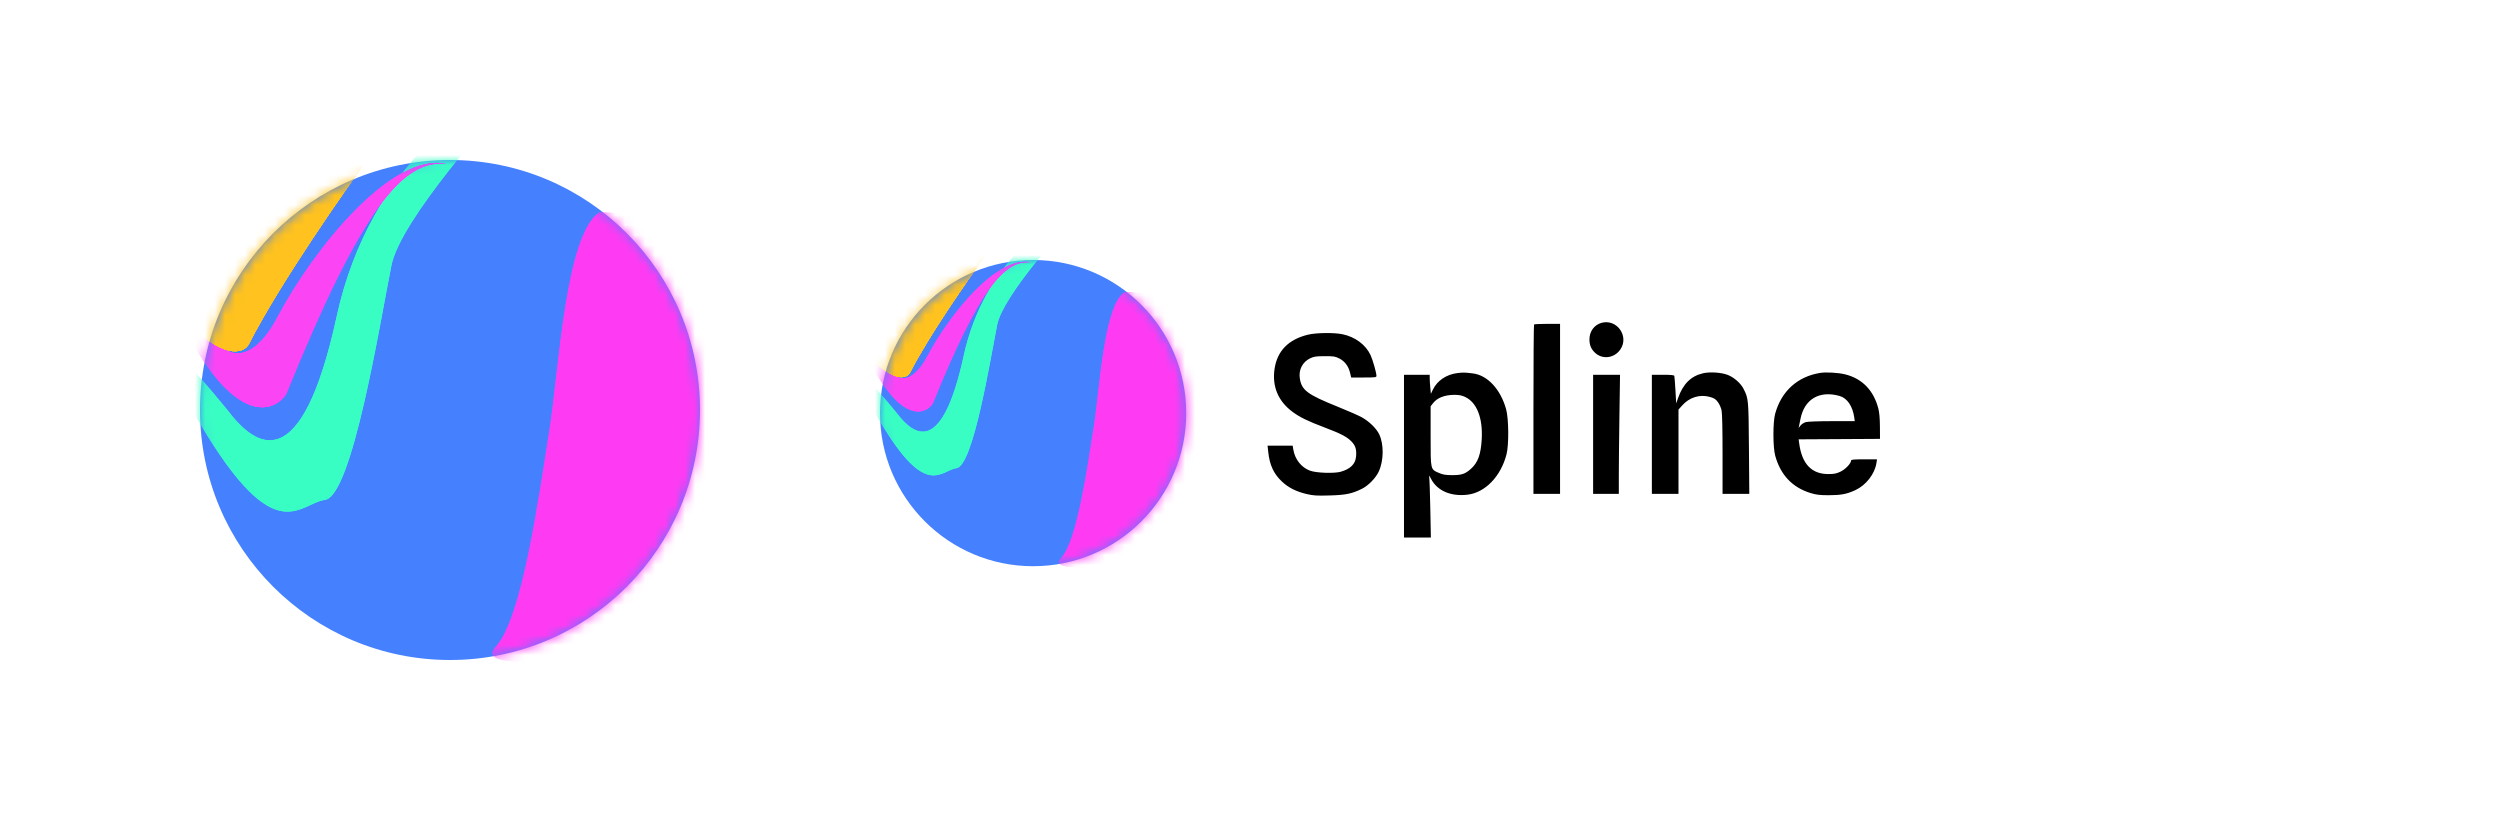 <svg width="250" height="82" viewBox="0 0 250 82" fill="none" xmlns="http://www.w3.org/2000/svg">
<g clipPath="url(#clip0_401_692)">
<path d="M45 66C58.807 66 70 54.807 70 41C70 27.193 58.807 16 45 16C31.193 16 20 27.193 20 41C20 54.807 31.193 66 45 66Z" fill="#4581FE"/>
<mask id="mask0_401_692" style="mask-type:alpha" maskUnits="userSpaceOnUse" x="20" y="16" width="50" height="50">
<path d="M45 66C58.807 66 70 54.807 70 41C70 27.193 58.807 16 45 16C31.193 16 20 27.193 20 41C20 54.807 31.193 66 45 66Z" fill="#D9D9D9"/>
</mask>
<g mask="url(#mask0_401_692)">
<g filter="url(#filter0_f_401_692)">
<path d="M54.957 42.949C55.889 37.047 56.535 23.517 59.936 21.244C62.538 21.138 71.022 22.747 71.335 22.734C71.725 22.718 79.785 28.645 79.833 29.816C79.871 30.752 78.245 42 77.427 47.506L81.616 73.529L56.693 66.335C55.761 65.852 47.491 66.945 49.588 64.671C52.209 61.827 53.854 49.937 54.957 42.949Z" fill="#FF3AF3"/>
</g>
<g filter="url(#filter1_f_401_692)">
<path d="M54.957 42.949C55.889 37.047 56.535 23.517 59.936 21.244C62.538 21.138 71.022 22.747 71.335 22.734C71.725 22.718 79.785 28.645 79.833 29.816C79.871 30.752 78.245 42 77.427 47.506L81.616 73.529L56.693 66.335C55.761 65.852 47.491 66.945 49.588 64.671C52.209 61.827 53.854 49.937 54.957 42.949Z" fill="#FF3AF3"/>
</g>
<g filter="url(#filter2_f_401_692)">
<path d="M39.141 26.547C40.078 21.86 49.557 11.573 50.859 9.75C48.396 8.863 37.008 16.275 33.672 31.625C30.132 47.913 25.599 44.776 22.734 41C18.828 36.182 12.656 29.438 19.219 41C27.422 55.453 29.765 50.375 32.5 49.984C35.234 49.594 37.969 32.406 39.141 26.547Z" fill="#39FEC4"/>
</g>
<g filter="url(#filter3_f_401_692)">
<path d="M39.141 26.547C40.078 21.86 49.557 11.573 50.859 9.75C48.396 8.863 37.008 16.275 33.672 31.625C30.132 47.913 25.599 44.776 22.734 41C18.828 36.182 12.656 29.438 19.219 41C27.422 55.453 29.765 50.375 32.5 49.984C35.234 49.594 37.969 32.406 39.141 26.547Z" fill="#39FEC4"/>
</g>
<g filter="url(#filter4_f_401_692)">
<path d="M28.594 39.438C36.152 20.777 40.334 15.892 44.609 16.391C39.141 15.219 31.328 24.984 27.812 31.625C25 36.938 22.474 35.401 21.562 33.969C19.219 31.625 15.625 28.656 20 35.531C24.375 42.406 27.552 41 28.594 39.438Z" fill="#FB44F4"/>
</g>
<g filter="url(#filter5_f_401_692)">
<path d="M28.594 39.438C36.152 20.777 40.334 15.892 44.609 16.391C39.141 15.219 31.328 24.984 27.812 31.625C25 36.938 22.474 35.401 21.562 33.969C19.219 31.625 15.625 28.656 20 35.531C24.375 42.406 27.552 41 28.594 39.438Z" fill="#FB44F4"/>
</g>
<g filter="url(#filter6_f_401_692)">
<path d="M28.594 39.438C36.152 20.777 40.334 15.892 44.609 16.391C39.141 15.219 31.328 24.984 27.812 31.625C25 36.938 22.474 35.401 21.562 33.969C19.219 31.625 15.625 28.656 20 35.531C24.375 42.406 27.552 41 28.594 39.438Z" fill="#FB44F4"/>
</g>
<g filter="url(#filter7_f_401_692)">
<path d="M28.594 39.438C36.152 20.777 40.334 15.892 44.609 16.391C39.141 15.219 31.328 24.984 27.812 31.625C25 36.938 22.474 35.401 21.562 33.969C19.219 31.625 15.625 28.656 20 35.531C24.375 42.406 27.552 41 28.594 39.438Z" fill="#FB44F4"/>
</g>
<g filter="url(#filter8_f_401_692)">
<path d="M24.893 34.383C27.973 28.365 34.404 19.129 37.234 15.263C37.607 15.089 37.956 14.708 36.368 14.577C34.383 14.413 14.773 28.474 19.191 32.682C22.726 36.049 24.465 35.219 24.893 34.383Z" fill="#FFC21E"/>
</g>
<g filter="url(#filter9_f_401_692)">
<path d="M24.893 34.383C27.973 28.365 34.404 19.129 37.234 15.263C37.607 15.089 37.956 14.708 36.368 14.577C34.383 14.413 14.773 28.474 19.191 32.682C22.726 36.049 24.465 35.219 24.893 34.383Z" fill="#FFC21E"/>
</g>
<g filter="url(#filter10_f_401_692)">
<path d="M24.893 34.383C27.973 28.365 34.404 19.129 37.234 15.263C37.607 15.089 37.956 14.708 36.368 14.577C34.383 14.413 14.773 28.474 19.191 32.682C22.726 36.049 24.465 35.219 24.893 34.383Z" fill="#FFC21E"/>
</g>
<g filter="url(#filter11_f_401_692)">
<path d="M24.893 34.383C27.973 28.365 34.404 19.129 37.234 15.263C37.607 15.089 37.956 14.708 36.368 14.577C34.383 14.413 14.773 28.474 19.191 32.682C22.726 36.049 24.465 35.219 24.893 34.383Z" fill="#FFC21E"/>
</g>
<g filter="url(#filter12_f_401_692)">
<path d="M24.893 34.383C27.973 28.365 34.404 19.129 37.234 15.263C37.607 15.089 37.956 14.708 36.368 14.577C34.383 14.413 14.773 28.474 19.191 32.682C22.726 36.049 24.465 35.219 24.893 34.383Z" fill="#FFC21E"/>
</g>
<g filter="url(#filter13_f_401_692)">
<path d="M24.893 34.383C27.973 28.365 34.404 19.129 37.234 15.263C37.607 15.089 37.956 14.708 36.368 14.577C34.383 14.413 14.773 28.474 19.191 32.682C22.726 36.049 24.465 35.219 24.893 34.383Z" fill="#FFC21E"/>
</g>
<g filter="url(#filter14_f_401_692)">
<path d="M24.893 34.383C27.973 28.365 34.404 19.129 37.234 15.263C37.607 15.089 37.956 14.708 36.368 14.577C34.383 14.413 14.773 28.474 19.191 32.682C22.726 36.049 24.465 35.219 24.893 34.383Z" fill="#FFC21E"/>
</g>
<g filter="url(#filter15_f_401_692)">
<path d="M24.893 34.383C27.973 28.365 34.404 19.129 37.234 15.263C37.607 15.089 37.956 14.708 36.368 14.577C34.383 14.413 14.773 28.474 19.191 32.682C22.726 36.049 24.465 35.219 24.893 34.383Z" fill="#FFC21E"/>
</g>
</g>
</g>
<g clipPath="url(#clip1_401_692)">
<path d="M103.311 56.622C111.767 56.622 118.622 49.767 118.622 41.311C118.622 32.855 111.767 26 103.311 26C94.855 26 88 32.855 88 41.311C88 49.767 94.855 56.622 103.311 56.622Z" fill="#4581FE"/>
<mask id="mask1_401_692" style="mask-type:alpha" maskUnits="userSpaceOnUse" x="88" y="26" width="31" height="31">
<path d="M103.311 56.622C111.767 56.622 118.622 49.767 118.622 41.311C118.622 32.855 111.767 26 103.311 26C94.855 26 88 32.855 88 41.311C88 49.767 94.855 56.622 103.311 56.622Z" fill="#D9D9D9"/>
</mask>
<g mask="url(#mask1_401_692)">
<g filter="url(#filter16_f_401_692)">
<path d="M109.409 42.505C109.98 38.89 110.376 30.604 112.459 29.212C114.052 29.147 119.248 30.132 119.439 30.124C119.678 30.115 124.615 33.744 124.644 34.461C124.668 35.035 123.672 41.923 123.171 45.296L125.736 61.233L110.472 56.828C109.902 56.532 104.837 57.201 106.121 55.808C107.726 54.066 108.733 46.785 109.409 42.505Z" fill="#FF3AF3"/>
</g>
<g filter="url(#filter17_f_401_692)">
<path d="M109.409 42.505C109.98 38.89 110.376 30.604 112.459 29.212C114.052 29.147 119.248 30.132 119.439 30.124C119.678 30.115 124.615 33.744 124.644 34.461C124.668 35.035 123.672 41.923 123.171 45.296L125.736 61.233L110.472 56.828C109.902 56.532 104.837 57.201 106.121 55.808C107.726 54.066 108.733 46.785 109.409 42.505Z" fill="#FF3AF3"/>
</g>
<g filter="url(#filter18_f_401_692)">
<path d="M99.722 32.46C100.297 29.589 106.102 23.289 106.899 22.172C105.391 21.629 98.416 26.169 96.373 35.57C94.205 45.545 91.429 43.624 89.675 41.311C87.282 38.361 83.502 34.23 87.522 41.311C92.545 50.163 93.981 47.053 95.655 46.814C97.33 46.574 99.005 36.048 99.722 32.46Z" fill="#39FEC4"/>
</g>
<g filter="url(#filter19_f_401_692)">
<path d="M99.722 32.46C100.297 29.589 106.102 23.289 106.899 22.172C105.391 21.629 98.416 26.169 96.373 35.57C94.205 45.545 91.429 43.624 89.675 41.311C87.282 38.361 83.502 34.23 87.522 41.311C92.545 50.163 93.981 47.053 95.655 46.814C97.33 46.574 99.005 36.048 99.722 32.46Z" fill="#39FEC4"/>
</g>
<g filter="url(#filter20_f_401_692)">
<path d="M93.263 40.354C97.892 28.926 100.453 25.934 103.072 26.239C99.722 25.522 94.938 31.503 92.784 35.57C91.062 38.823 89.515 37.882 88.957 37.005C87.521 35.57 85.32 33.751 88 37.962C90.679 42.172 92.625 41.311 93.263 40.354Z" fill="#FB44F4"/>
</g>
<g filter="url(#filter21_f_401_692)">
<path d="M93.263 40.354C97.892 28.926 100.453 25.934 103.072 26.239C99.722 25.522 94.938 31.503 92.784 35.57C91.062 38.823 89.515 37.882 88.957 37.005C87.521 35.57 85.32 33.751 88 37.962C90.679 42.172 92.625 41.311 93.263 40.354Z" fill="#FB44F4"/>
</g>
<g filter="url(#filter22_f_401_692)">
<path d="M93.263 40.354C97.892 28.926 100.453 25.934 103.072 26.239C99.722 25.522 94.938 31.503 92.784 35.57C91.062 38.823 89.515 37.882 88.957 37.005C87.521 35.57 85.32 33.751 88 37.962C90.679 42.172 92.625 41.311 93.263 40.354Z" fill="#FB44F4"/>
</g>
<g filter="url(#filter23_f_401_692)">
<path d="M93.263 40.354C97.892 28.926 100.453 25.934 103.072 26.239C99.722 25.522 94.938 31.503 92.784 35.57C91.062 38.823 89.515 37.882 88.957 37.005C87.521 35.57 85.32 33.751 88 37.962C90.679 42.172 92.625 41.311 93.263 40.354Z" fill="#FB44F4"/>
</g>
<g filter="url(#filter24_f_401_692)">
<path d="M90.996 37.259C92.883 33.573 96.821 27.917 98.555 25.549C98.783 25.442 98.997 25.209 98.025 25.129C96.809 25.028 84.799 33.64 87.505 36.217C89.669 38.279 90.734 37.771 90.996 37.259Z" fill="#FFC21E"/>
</g>
<g filter="url(#filter25_f_401_692)">
<path d="M90.996 37.259C92.883 33.573 96.821 27.917 98.555 25.549C98.783 25.442 98.997 25.209 98.025 25.129C96.809 25.028 84.799 33.64 87.505 36.217C89.669 38.279 90.734 37.771 90.996 37.259Z" fill="#FFC21E"/>
</g>
<g filter="url(#filter26_f_401_692)">
<path d="M90.996 37.259C92.883 33.573 96.821 27.917 98.555 25.549C98.783 25.442 98.997 25.209 98.025 25.129C96.809 25.028 84.799 33.64 87.505 36.217C89.669 38.279 90.734 37.771 90.996 37.259Z" fill="#FFC21E"/>
</g>
<g filter="url(#filter27_f_401_692)">
<path d="M90.996 37.259C92.883 33.573 96.821 27.917 98.555 25.549C98.783 25.442 98.997 25.209 98.025 25.129C96.809 25.028 84.799 33.64 87.505 36.217C89.669 38.279 90.734 37.771 90.996 37.259Z" fill="#FFC21E"/>
</g>
<g filter="url(#filter28_f_401_692)">
<path d="M90.996 37.259C92.883 33.573 96.821 27.917 98.555 25.549C98.783 25.442 98.997 25.209 98.025 25.129C96.809 25.028 84.799 33.64 87.505 36.217C89.669 38.279 90.734 37.771 90.996 37.259Z" fill="#FFC21E"/>
</g>
<g filter="url(#filter29_f_401_692)">
<path d="M90.996 37.259C92.883 33.573 96.821 27.917 98.555 25.549C98.783 25.442 98.997 25.209 98.025 25.129C96.809 25.028 84.799 33.64 87.505 36.217C89.669 38.279 90.734 37.771 90.996 37.259Z" fill="#FFC21E"/>
</g>
<g filter="url(#filter30_f_401_692)">
<path d="M90.996 37.259C92.883 33.573 96.821 27.917 98.555 25.549C98.783 25.442 98.997 25.209 98.025 25.129C96.809 25.028 84.799 33.64 87.505 36.217C89.669 38.279 90.734 37.771 90.996 37.259Z" fill="#FFC21E"/>
</g>
<g filter="url(#filter31_f_401_692)">
<path d="M90.996 37.259C92.883 33.573 96.821 27.917 98.555 25.549C98.783 25.442 98.997 25.209 98.025 25.129C96.809 25.028 84.799 33.64 87.505 36.217C89.669 38.279 90.734 37.771 90.996 37.259Z" fill="#FFC21E"/>
</g>
</g>
<path fillRule="evenodd" clipRule="evenodd" d="M160.118 32.294C159.41 32.506 158.944 33.156 158.944 33.931C158.944 34.5 159.104 34.892 159.485 35.26C160.232 35.98 161.433 35.831 162.038 34.942C162.947 33.607 161.661 31.834 160.118 32.294ZM153.405 32.447C153.372 32.48 153.344 36.306 153.344 40.947V49.387H154.675H156.006V40.887V32.386H154.736C154.038 32.386 153.439 32.414 153.405 32.447ZM130.793 33.469C128.841 33.944 127.717 35.098 127.454 36.898C127.199 38.638 127.814 40.114 129.235 41.171C129.976 41.723 130.754 42.103 132.476 42.754C134.133 43.381 134.748 43.708 135.198 44.201C135.562 44.6 135.67 44.991 135.604 45.672C135.532 46.41 135.038 46.897 134.079 47.173C133.432 47.359 131.657 47.301 131.018 47.073C130.143 46.76 129.489 45.936 129.329 44.946L129.268 44.569H128.012H126.756L126.823 45.193C126.965 46.506 127.364 47.372 128.183 48.146C128.832 48.76 129.607 49.153 130.647 49.399C131.342 49.563 131.651 49.582 132.963 49.546C134.581 49.501 135.214 49.369 136.215 48.868C136.832 48.559 137.56 47.813 137.862 47.18C138.38 46.095 138.403 44.422 137.915 43.418C137.63 42.832 136.91 42.133 136.176 41.728C135.848 41.547 134.754 41.066 133.744 40.66C130.728 39.445 130.16 39.019 129.981 37.833C129.851 36.978 130.251 36.2 131.008 35.835C131.386 35.652 131.591 35.621 132.46 35.618C133.369 35.614 133.518 35.638 133.928 35.846C134.477 36.126 134.849 36.618 135.005 37.273L135.118 37.75H136.382C137.548 37.75 137.645 37.737 137.645 37.583C137.645 37.278 137.282 36.001 137.055 35.511C136.577 34.478 135.523 33.691 134.26 33.426C133.406 33.247 131.613 33.269 130.793 33.469ZM145.751 37.306C144.65 37.439 143.719 38.063 143.294 38.954L143.088 39.384L143.03 38.772C142.997 38.435 142.971 38.006 142.971 37.819L142.97 37.478H141.685H140.399V45.614V53.751H141.744H143.088L143.031 50.865C143 49.277 142.95 47.855 142.92 47.705C142.878 47.492 142.919 47.532 143.104 47.887C143.727 49.078 145.078 49.665 146.748 49.47C148.518 49.263 150.09 47.634 150.654 45.423C150.898 44.466 150.874 41.864 150.612 40.922C150.058 38.927 148.751 37.52 147.286 37.341C146.477 37.242 146.314 37.238 145.751 37.306ZM170.325 37.322C169.095 37.599 168.293 38.397 167.793 39.841L167.619 40.341L167.544 39.023C167.502 38.298 167.452 37.654 167.432 37.591C167.406 37.509 167.094 37.478 166.291 37.478H165.186V43.432V49.387H166.518H167.849V45.173V40.958L168.207 40.556C168.943 39.727 169.989 39.405 171.002 39.697C171.423 39.818 171.576 39.918 171.792 40.213C171.939 40.413 172.103 40.782 172.157 41.032C172.219 41.316 172.255 42.97 172.255 45.437V49.387H173.593H174.93L174.894 44.819C174.855 39.916 174.851 39.865 174.355 38.884C174.07 38.317 173.378 37.714 172.742 37.479C172.103 37.242 171 37.171 170.325 37.322ZM182.031 37.289C179.755 37.647 178.132 39.119 177.512 41.387C177.283 42.225 177.288 44.727 177.521 45.569C178.055 47.504 179.237 48.749 181.069 49.309C181.623 49.478 181.971 49.52 182.859 49.521C184.083 49.524 184.681 49.41 185.542 49.01C186.6 48.518 187.469 47.403 187.641 46.319L187.702 45.932H186.405C185.377 45.932 185.108 45.958 185.108 46.055C185.108 46.336 184.555 46.92 184.064 47.158C183.649 47.359 183.43 47.404 182.842 47.406C181.168 47.413 180.2 46.404 179.923 44.365L179.864 43.934L183.932 43.911L188 43.887L187.992 42.66C187.987 41.824 187.935 41.244 187.83 40.841C187.357 39.035 186.229 37.87 184.533 37.44C183.863 37.269 182.63 37.195 182.031 37.289ZM159.311 43.432V49.387H160.597H161.882V47.538C161.882 46.522 161.909 43.842 161.942 41.584L162.003 37.478H160.657H159.311V43.432ZM183.961 39.597C184.714 39.811 185.263 40.612 185.422 41.728L185.477 42.114L183.204 42.115C181.93 42.115 180.782 42.156 180.591 42.209C180.404 42.26 180.163 42.413 180.056 42.548L179.861 42.793L179.91 42.567C179.937 42.443 179.999 42.135 180.049 41.884C180.442 39.907 181.949 39.026 183.961 39.597ZM146.508 39.693C147.681 40.234 148.294 41.796 148.172 43.932C148.085 45.447 147.788 46.262 147.098 46.879C146.517 47.399 146.171 47.516 145.219 47.513C144.56 47.511 144.295 47.468 143.908 47.3C143.037 46.922 143.062 47.029 143.062 43.609V40.631L143.297 40.326C143.713 39.786 144.439 39.497 145.403 39.486C145.895 39.481 146.154 39.529 146.508 39.693Z" fill="black"/>
</g>
<defs>
<filter id="filter0_f_401_692" x="37.248" y="9.239" width="56.367" height="76.29" filterUnits="userSpaceOnUse" colorInterpolationFilters="sRGB">
<feFlood floodOpacity="0" result="BackgroundImageFix"/>
<feBlend mode="normal" in="SourceGraphic" in2="BackgroundImageFix" result="shape"/>
<feGaussianBlur stdDeviation="6" result="effect1_foregroundBlur_401_692"/>
</filter>
<filter id="filter1_f_401_692" x="37.248" y="9.239" width="56.367" height="76.29" filterUnits="userSpaceOnUse" colorInterpolationFilters="sRGB">
<feFlood floodOpacity="0" result="BackgroundImageFix"/>
<feBlend mode="normal" in="SourceGraphic" in2="BackgroundImageFix" result="shape"/>
<feGaussianBlur stdDeviation="6" result="effect1_foregroundBlur_401_692"/>
</filter>
<filter id="filter2_f_401_692" x="9.339" y="2.679" width="48.52" height="55.484" filterUnits="userSpaceOnUse" colorInterpolationFilters="sRGB">
<feFlood floodOpacity="0" result="BackgroundImageFix"/>
<feBlend mode="normal" in="SourceGraphic" in2="BackgroundImageFix" result="shape"/>
<feGaussianBlur stdDeviation="3.5" result="effect1_foregroundBlur_401_692"/>
</filter>
<filter id="filter3_f_401_692" x="9.339" y="2.679" width="48.52" height="55.484" filterUnits="userSpaceOnUse" colorInterpolationFilters="sRGB">
<feFlood floodOpacity="0" result="BackgroundImageFix"/>
<feBlend mode="normal" in="SourceGraphic" in2="BackgroundImageFix" result="shape"/>
<feGaussianBlur stdDeviation="3.5" result="effect1_foregroundBlur_401_692"/>
</filter>
<filter id="filter4_f_401_692" x="12.938" y="11.294" width="36.671" height="34.428" filterUnits="userSpaceOnUse" colorInterpolationFilters="sRGB">
<feFlood floodOpacity="0" result="BackgroundImageFix"/>
<feBlend mode="normal" in="SourceGraphic" in2="BackgroundImageFix" result="shape"/>
<feGaussianBlur stdDeviation="2.5" result="effect1_foregroundBlur_401_692"/>
</filter>
<filter id="filter5_f_401_692" x="12.938" y="11.294" width="36.671" height="34.428" filterUnits="userSpaceOnUse" colorInterpolationFilters="sRGB">
<feFlood floodOpacity="0" result="BackgroundImageFix"/>
<feBlend mode="normal" in="SourceGraphic" in2="BackgroundImageFix" result="shape"/>
<feGaussianBlur stdDeviation="2.5" result="effect1_foregroundBlur_401_692"/>
</filter>
<filter id="filter6_f_401_692" x="12.938" y="11.294" width="36.671" height="34.428" filterUnits="userSpaceOnUse" colorInterpolationFilters="sRGB">
<feFlood floodOpacity="0" result="BackgroundImageFix"/>
<feBlend mode="normal" in="SourceGraphic" in2="BackgroundImageFix" result="shape"/>
<feGaussianBlur stdDeviation="2.5" result="effect1_foregroundBlur_401_692"/>
</filter>
<filter id="filter7_f_401_692" x="12.938" y="11.294" width="36.671" height="34.428" filterUnits="userSpaceOnUse" colorInterpolationFilters="sRGB">
<feFlood floodOpacity="0" result="BackgroundImageFix"/>
<feBlend mode="normal" in="SourceGraphic" in2="BackgroundImageFix" result="shape"/>
<feGaussianBlur stdDeviation="2.5" result="effect1_foregroundBlur_401_692"/>
</filter>
<filter id="filter8_f_401_692" x="13.545" y="9.575" width="29.005" height="30.551" filterUnits="userSpaceOnUse" colorInterpolationFilters="sRGB">
<feFlood floodOpacity="0" result="BackgroundImageFix"/>
<feBlend mode="normal" in="SourceGraphic" in2="BackgroundImageFix" result="shape"/>
<feGaussianBlur stdDeviation="2.5" result="effect1_foregroundBlur_401_692"/>
</filter>
<filter id="filter9_f_401_692" x="13.545" y="9.575" width="29.005" height="30.551" filterUnits="userSpaceOnUse" colorInterpolationFilters="sRGB">
<feFlood floodOpacity="0" result="BackgroundImageFix"/>
<feBlend mode="normal" in="SourceGraphic" in2="BackgroundImageFix" result="shape"/>
<feGaussianBlur stdDeviation="2.5" result="effect1_foregroundBlur_401_692"/>
</filter>
<filter id="filter10_f_401_692" x="13.545" y="9.575" width="29.005" height="30.551" filterUnits="userSpaceOnUse" colorInterpolationFilters="sRGB">
<feFlood floodOpacity="0" result="BackgroundImageFix"/>
<feBlend mode="normal" in="SourceGraphic" in2="BackgroundImageFix" result="shape"/>
<feGaussianBlur stdDeviation="2.5" result="effect1_foregroundBlur_401_692"/>
</filter>
<filter id="filter11_f_401_692" x="13.545" y="9.575" width="29.005" height="30.551" filterUnits="userSpaceOnUse" colorInterpolationFilters="sRGB">
<feFlood floodOpacity="0" result="BackgroundImageFix"/>
<feBlend mode="normal" in="SourceGraphic" in2="BackgroundImageFix" result="shape"/>
<feGaussianBlur stdDeviation="2.5" result="effect1_foregroundBlur_401_692"/>
</filter>
<filter id="filter12_f_401_692" x="13.545" y="9.575" width="29.005" height="30.551" filterUnits="userSpaceOnUse" colorInterpolationFilters="sRGB">
<feFlood floodOpacity="0" result="BackgroundImageFix"/>
<feBlend mode="normal" in="SourceGraphic" in2="BackgroundImageFix" result="shape"/>
<feGaussianBlur stdDeviation="2.5" result="effect1_foregroundBlur_401_692"/>
</filter>
<filter id="filter13_f_401_692" x="13.545" y="9.575" width="29.005" height="30.551" filterUnits="userSpaceOnUse" colorInterpolationFilters="sRGB">
<feFlood floodOpacity="0" result="BackgroundImageFix"/>
<feBlend mode="normal" in="SourceGraphic" in2="BackgroundImageFix" result="shape"/>
<feGaussianBlur stdDeviation="2.5" result="effect1_foregroundBlur_401_692"/>
</filter>
<filter id="filter14_f_401_692" x="13.545" y="9.575" width="29.005" height="30.551" filterUnits="userSpaceOnUse" colorInterpolationFilters="sRGB">
<feFlood floodOpacity="0" result="BackgroundImageFix"/>
<feBlend mode="normal" in="SourceGraphic" in2="BackgroundImageFix" result="shape"/>
<feGaussianBlur stdDeviation="2.5" result="effect1_foregroundBlur_401_692"/>
</filter>
<filter id="filter15_f_401_692" x="13.545" y="9.575" width="29.005" height="30.551" filterUnits="userSpaceOnUse" colorInterpolationFilters="sRGB">
<feFlood floodOpacity="0" result="BackgroundImageFix"/>
<feBlend mode="normal" in="SourceGraphic" in2="BackgroundImageFix" result="shape"/>
<feGaussianBlur stdDeviation="2.5" result="effect1_foregroundBlur_401_692"/>
</filter>
<filter id="filter16_f_401_692" x="93.913" y="17.209" width="43.823" height="56.024" filterUnits="userSpaceOnUse" colorInterpolationFilters="sRGB">
<feFlood floodOpacity="0" result="BackgroundImageFix"/>
<feBlend mode="normal" in="SourceGraphic" in2="BackgroundImageFix" result="shape"/>
<feGaussianBlur stdDeviation="6" result="effect1_foregroundBlur_401_692"/>
</filter>
<filter id="filter17_f_401_692" x="93.913" y="17.209" width="43.823" height="56.024" filterUnits="userSpaceOnUse" colorInterpolationFilters="sRGB">
<feFlood floodOpacity="0" result="BackgroundImageFix"/>
<feBlend mode="normal" in="SourceGraphic" in2="BackgroundImageFix" result="shape"/>
<feGaussianBlur stdDeviation="6" result="effect1_foregroundBlur_401_692"/>
</filter>
<filter id="filter18_f_401_692" x="78.758" y="15.129" width="35.142" height="39.407" filterUnits="userSpaceOnUse" colorInterpolationFilters="sRGB">
<feFlood floodOpacity="0" result="BackgroundImageFix"/>
<feBlend mode="normal" in="SourceGraphic" in2="BackgroundImageFix" result="shape"/>
<feGaussianBlur stdDeviation="3.5" result="effect1_foregroundBlur_401_692"/>
</filter>
<filter id="filter19_f_401_692" x="78.758" y="15.129" width="35.142" height="39.407" filterUnits="userSpaceOnUse" colorInterpolationFilters="sRGB">
<feFlood floodOpacity="0" result="BackgroundImageFix"/>
<feBlend mode="normal" in="SourceGraphic" in2="BackgroundImageFix" result="shape"/>
<feGaussianBlur stdDeviation="3.5" result="effect1_foregroundBlur_401_692"/>
</filter>
<filter id="filter20_f_401_692" x="81.737" y="21.18" width="26.334" height="24.96" filterUnits="userSpaceOnUse" colorInterpolationFilters="sRGB">
<feFlood floodOpacity="0" result="BackgroundImageFix"/>
<feBlend mode="normal" in="SourceGraphic" in2="BackgroundImageFix" result="shape"/>
<feGaussianBlur stdDeviation="2.5" result="effect1_foregroundBlur_401_692"/>
</filter>
<filter id="filter21_f_401_692" x="81.737" y="21.18" width="26.334" height="24.96" filterUnits="userSpaceOnUse" colorInterpolationFilters="sRGB">
<feFlood floodOpacity="0" result="BackgroundImageFix"/>
<feBlend mode="normal" in="SourceGraphic" in2="BackgroundImageFix" result="shape"/>
<feGaussianBlur stdDeviation="2.5" result="effect1_foregroundBlur_401_692"/>
</filter>
<filter id="filter22_f_401_692" x="81.737" y="21.18" width="26.334" height="24.96" filterUnits="userSpaceOnUse" colorInterpolationFilters="sRGB">
<feFlood floodOpacity="0" result="BackgroundImageFix"/>
<feBlend mode="normal" in="SourceGraphic" in2="BackgroundImageFix" result="shape"/>
<feGaussianBlur stdDeviation="2.5" result="effect1_foregroundBlur_401_692"/>
</filter>
<filter id="filter23_f_401_692" x="81.737" y="21.18" width="26.334" height="24.96" filterUnits="userSpaceOnUse" colorInterpolationFilters="sRGB">
<feFlood floodOpacity="0" result="BackgroundImageFix"/>
<feBlend mode="normal" in="SourceGraphic" in2="BackgroundImageFix" result="shape"/>
<feGaussianBlur stdDeviation="2.5" result="effect1_foregroundBlur_401_692"/>
</filter>
<filter id="filter24_f_401_692" x="82.109" y="20.128" width="21.64" height="22.586" filterUnits="userSpaceOnUse" colorInterpolationFilters="sRGB">
<feFlood floodOpacity="0" result="BackgroundImageFix"/>
<feBlend mode="normal" in="SourceGraphic" in2="BackgroundImageFix" result="shape"/>
<feGaussianBlur stdDeviation="2.5" result="effect1_foregroundBlur_401_692"/>
</filter>
<filter id="filter25_f_401_692" x="82.109" y="20.128" width="21.64" height="22.586" filterUnits="userSpaceOnUse" colorInterpolationFilters="sRGB">
<feFlood floodOpacity="0" result="BackgroundImageFix"/>
<feBlend mode="normal" in="SourceGraphic" in2="BackgroundImageFix" result="shape"/>
<feGaussianBlur stdDeviation="2.5" result="effect1_foregroundBlur_401_692"/>
</filter>
<filter id="filter26_f_401_692" x="82.109" y="20.128" width="21.64" height="22.586" filterUnits="userSpaceOnUse" colorInterpolationFilters="sRGB">
<feFlood floodOpacity="0" result="BackgroundImageFix"/>
<feBlend mode="normal" in="SourceGraphic" in2="BackgroundImageFix" result="shape"/>
<feGaussianBlur stdDeviation="2.5" result="effect1_foregroundBlur_401_692"/>
</filter>
<filter id="filter27_f_401_692" x="82.109" y="20.128" width="21.64" height="22.586" filterUnits="userSpaceOnUse" colorInterpolationFilters="sRGB">
<feFlood floodOpacity="0" result="BackgroundImageFix"/>
<feBlend mode="normal" in="SourceGraphic" in2="BackgroundImageFix" result="shape"/>
<feGaussianBlur stdDeviation="2.5" result="effect1_foregroundBlur_401_692"/>
</filter>
<filter id="filter28_f_401_692" x="82.109" y="20.128" width="21.64" height="22.586" filterUnits="userSpaceOnUse" colorInterpolationFilters="sRGB">
<feFlood floodOpacity="0" result="BackgroundImageFix"/>
<feBlend mode="normal" in="SourceGraphic" in2="BackgroundImageFix" result="shape"/>
<feGaussianBlur stdDeviation="2.5" result="effect1_foregroundBlur_401_692"/>
</filter>
<filter id="filter29_f_401_692" x="82.109" y="20.128" width="21.64" height="22.586" filterUnits="userSpaceOnUse" colorInterpolationFilters="sRGB">
<feFlood floodOpacity="0" result="BackgroundImageFix"/>
<feBlend mode="normal" in="SourceGraphic" in2="BackgroundImageFix" result="shape"/>
<feGaussianBlur stdDeviation="2.5" result="effect1_foregroundBlur_401_692"/>
</filter>
<filter id="filter30_f_401_692" x="82.109" y="20.128" width="21.64" height="22.586" filterUnits="userSpaceOnUse" colorInterpolationFilters="sRGB">
<feFlood floodOpacity="0" result="BackgroundImageFix"/>
<feBlend mode="normal" in="SourceGraphic" in2="BackgroundImageFix" result="shape"/>
<feGaussianBlur stdDeviation="2.5" result="effect1_foregroundBlur_401_692"/>
</filter>
<filter id="filter31_f_401_692" x="82.109" y="20.128" width="21.64" height="22.586" filterUnits="userSpaceOnUse" colorInterpolationFilters="sRGB">
<feFlood floodOpacity="0" result="BackgroundImageFix"/>
<feBlend mode="normal" in="SourceGraphic" in2="BackgroundImageFix" result="shape"/>
<feGaussianBlur stdDeviation="2.5" result="effect1_foregroundBlur_401_692"/>
</filter>
<clipPath id="clip0_401_692">
<rect width="50" height="50" fill="white" transform="translate(20 16)"/>
</clipPath>
<clipPath id="clip1_401_692">
<rect width="100" height="30.622" fill="white" transform="translate(88 26)"/>
</clipPath>
</defs>
</svg>
